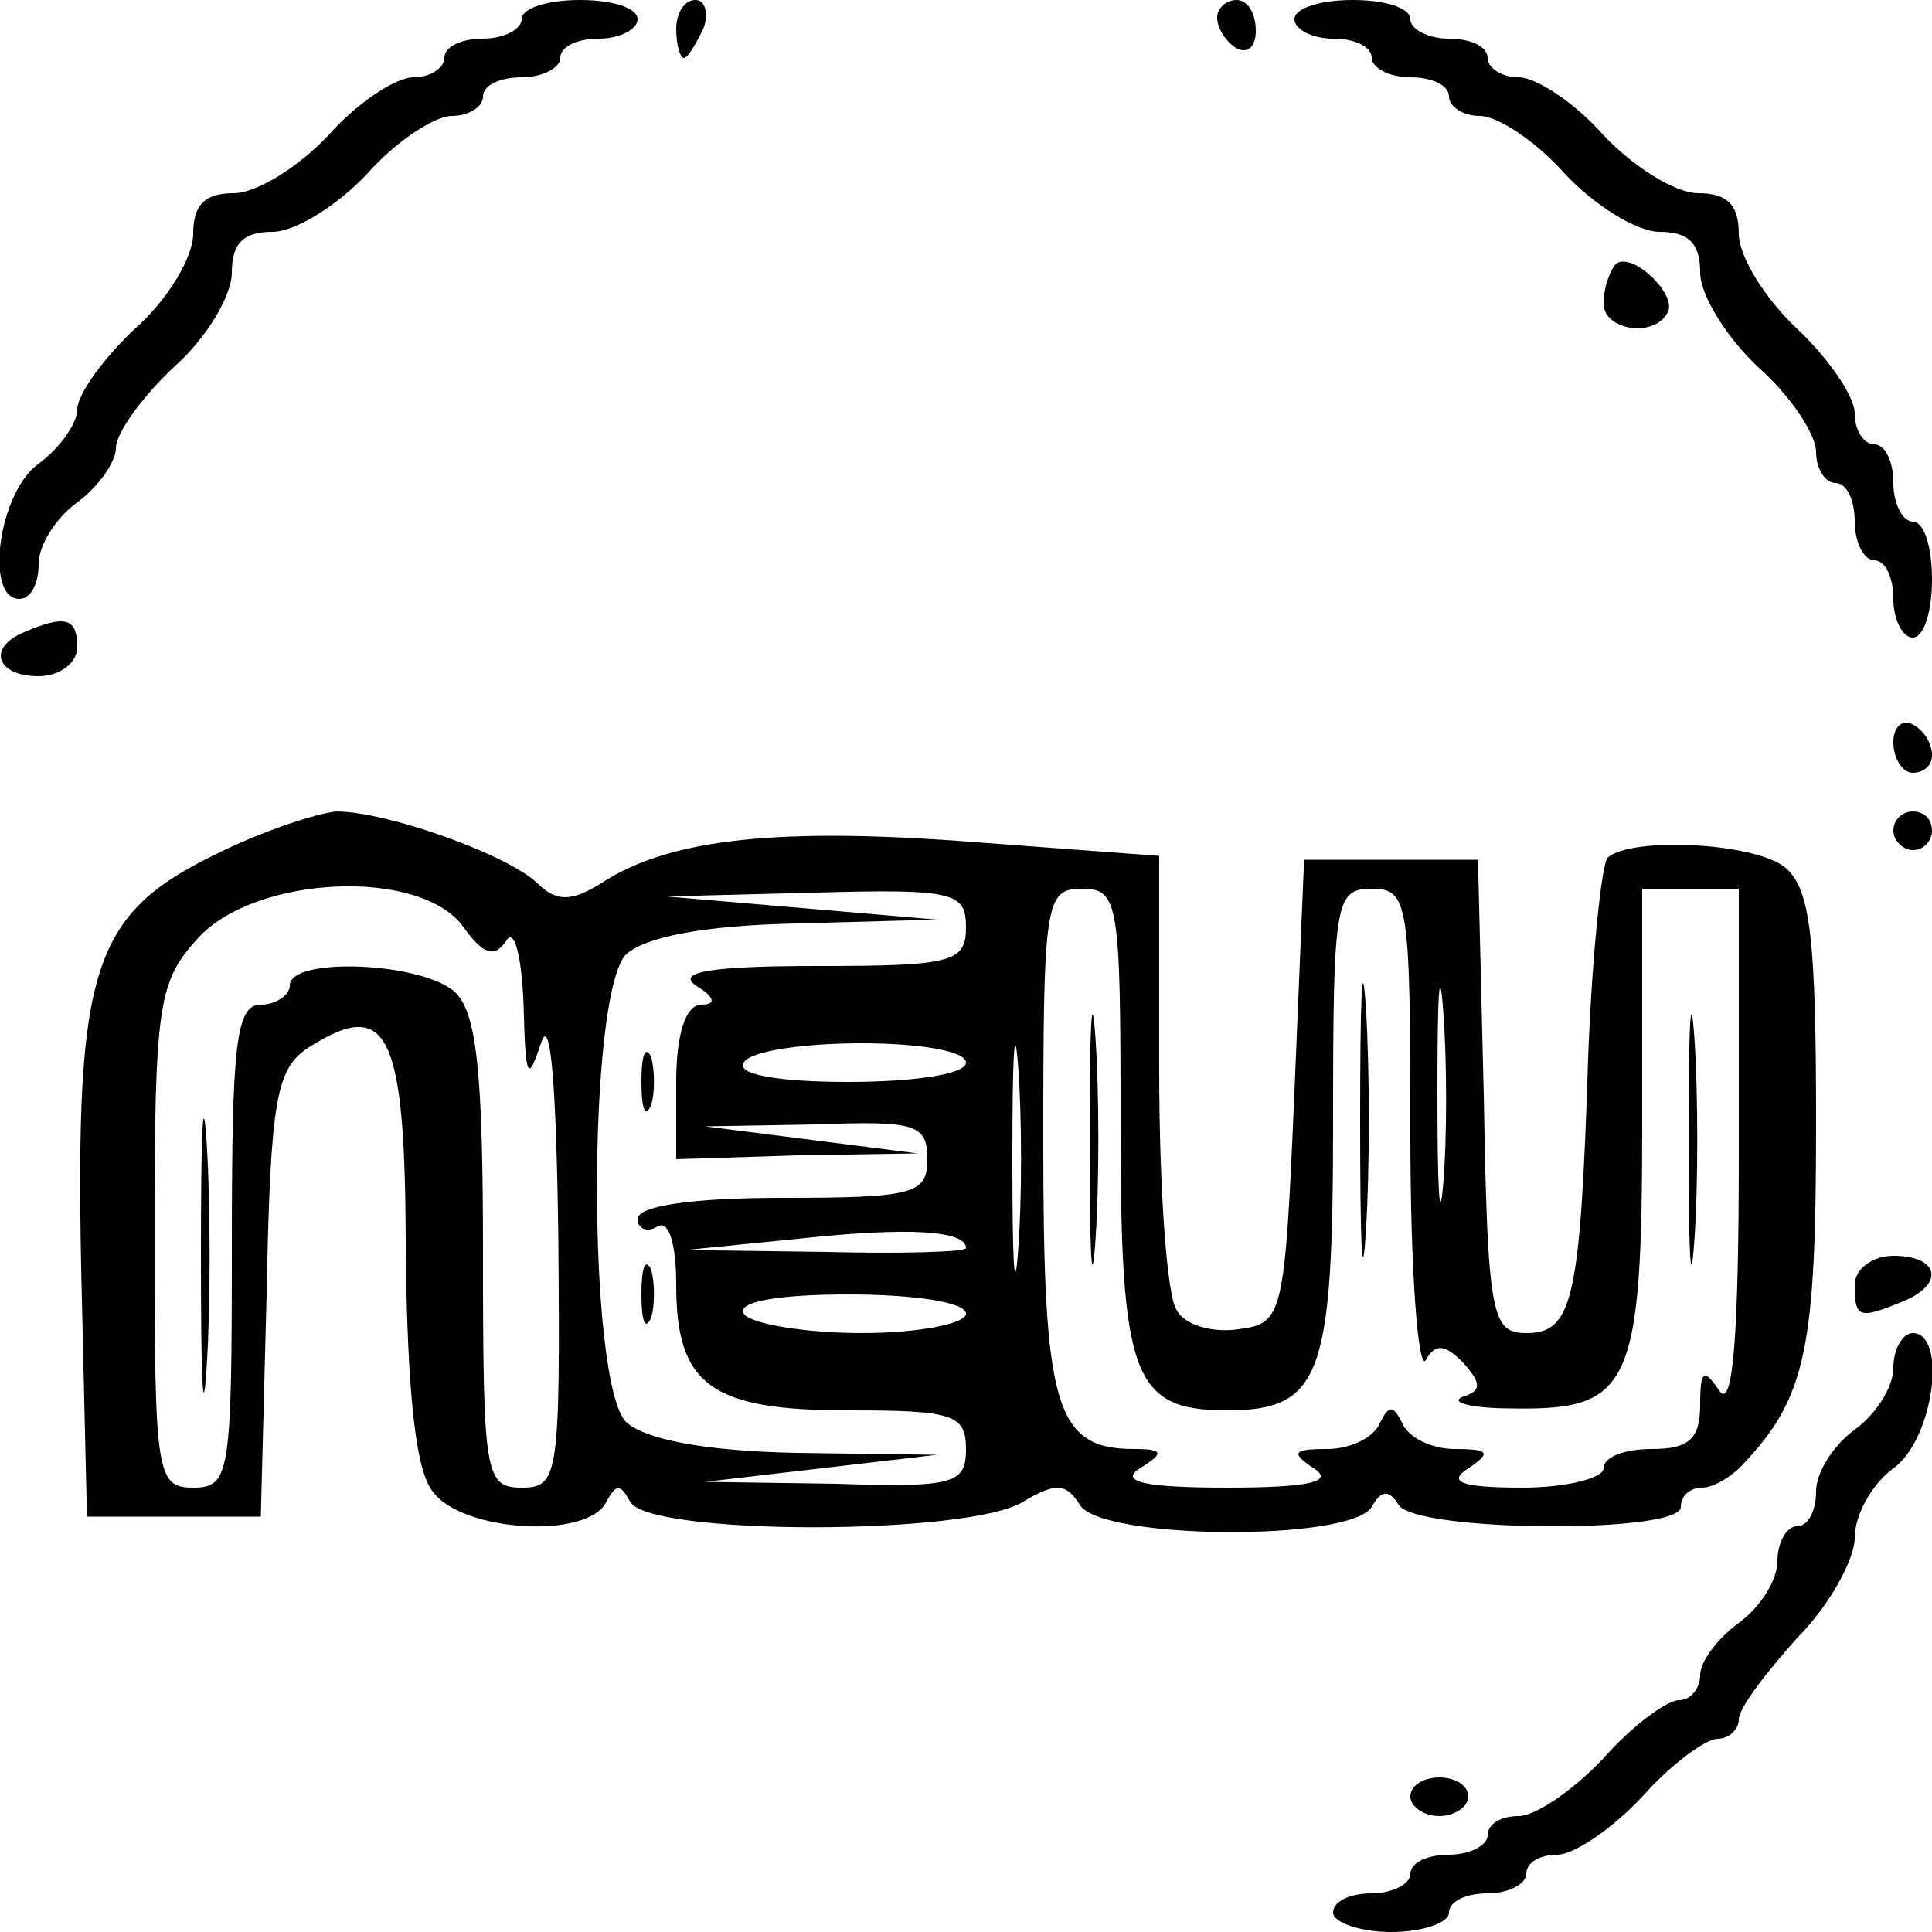 <?xml version="1.0" standalone="no"?>
<!DOCTYPE svg PUBLIC "-//W3C//DTD SVG 20010904//EN"
 "http://www.w3.org/TR/2001/REC-SVG-20010904/DTD/svg10.dtd">
<svg version="1.0" xmlns="http://www.w3.org/2000/svg"
 width="100pt" height="100pt" viewBox="0 0 100 100"
 preserveAspectRatio="xMidYMid meet">
<g transform="translate(0,100) scale(0.1,-0.1)"
fill="#000000" stroke="none">
<path d="M270 990 c0 -5 -9 -10 -20 -10 -11 0 -20 -4 -20 -10 0 -5 -7 -10 -16
-10 -9 0 -29 -13 -44 -30 -15 -16 -37 -30 -49 -30 -15 0 -21 -6 -21 -21 0 -12
-13 -34 -30 -49 -16 -15 -30 -34 -30 -42 0 -7 -9 -20 -20 -28 -21 -15 -28 -70
-10 -70 6 0 10 8 10 18 0 10 9 24 20 32 11 8 20 21 20 28 0 8 14 27 30 42 17
15 30 37 30 49 0 15 6 21 21 21 12 0 34 14 49 30 15 17 35 30 44 30 9 0 16 5
16 10 0 6 9 10 20 10 11 0 20 5 20 10 0 6 9 10 20 10 11 0 20 5 20 10 0 6 -13
10 -30 10 -16 0 -30 -4 -30 -10z"/>
<path d="M350 985 c0 -8 2 -15 4 -15 2 0 6 7 10 15 3 8 1 15 -4 15 -6 0 -10
-7 -10 -15z"/>
<path d="M630 991 c0 -6 5 -13 10 -16 6 -3 10 1 10 9 0 9 -4 16 -10 16 -5 0
-10 -4 -10 -9z"/>
<path d="M670 990 c0 -5 9 -10 20 -10 11 0 20 -4 20 -10 0 -5 9 -10 20 -10 11
0 20 -4 20 -10 0 -5 7 -10 16 -10 9 0 29 -13 44 -30 15 -16 37 -30 49 -30 15
0 21 -6 21 -21 0 -12 14 -34 30 -49 17 -15 30 -35 30 -44 0 -9 5 -16 10 -16 6
0 10 -9 10 -20 0 -11 5 -20 10 -20 6 0 10 -9 10 -20 0 -11 5 -20 10 -20 6 0
10 14 10 30 0 17 -4 30 -10 30 -5 0 -10 9 -10 20 0 11 -4 20 -10 20 -5 0 -10
7 -10 16 0 9 -14 29 -30 44 -16 15 -30 37 -30 49 0 15 -6 21 -21 21 -12 0 -34
14 -49 30 -15 17 -35 30 -44 30 -9 0 -16 5 -16 10 0 6 -9 10 -20 10 -11 0 -20
5 -20 10 0 6 -13 10 -30 10 -16 0 -30 -4 -30 -10z"/>
<path d="M836 863 c-3 -4 -6 -12 -6 -20 0 -14 26 -18 33 -5 6 9 -19 33 -27 25z"/>
<path d="M13 673 c-20 -8 -15 -23 7 -23 11 0 20 7 20 15 0 15 -6 17 -27 8z"/>
<path d="M980 616 c0 -9 5 -16 10 -16 6 0 10 4 10 9 0 6 -4 13 -10 16 -5 3
-10 -1 -10 -9z"/>
<path d="M112 558 c-64 -31 -73 -59 -70 -214 l3 -129 45 0 45 0 3 115 c2 102
5 117 22 128 41 26 50 8 50 -107 1 -72 5 -112 14 -123 15 -21 81 -25 90 -5 5
9 7 9 12 0 8 -18 177 -18 204 0 17 10 22 9 29 -2 11 -18 140 -19 151 -1 5 9 9
9 14 1 9 -14 146 -15 146 -1 0 6 5 10 11 10 6 0 16 6 22 13 32 34 37 60 37
176 0 96 -3 121 -16 132 -16 13 -80 16 -92 5 -3 -4 -8 -50 -10 -104 -4 -125
-8 -142 -32 -142 -18 0 -20 9 -22 123 l-3 122 -45 0 -45 0 -5 -120 c-5 -117
-6 -120 -29 -123 -13 -2 -28 2 -32 10 -5 7 -9 63 -9 124 l0 111 -94 7 c-102 8
-158 2 -193 -20 -17 -11 -25 -11 -35 -1 -16 15 -78 37 -104 37 -10 -1 -38 -10
-62 -22z m128 -38 c10 -14 16 -16 22 -7 4 7 8 -7 9 -33 1 -38 2 -41 9 -20 5
16 8 -23 9 -102 1 -122 0 -128 -19 -128 -19 0 -20 7 -20 121 0 91 -3 124 -14
135 -16 16 -86 19 -86 4 0 -5 -7 -10 -15 -10 -13 0 -15 -21 -15 -125 0 -118
-1 -125 -20 -125 -19 0 -20 7 -20 130 0 122 2 132 23 155 30 32 115 36 137 5z
m260 0 c0 -18 -7 -20 -77 -20 -54 0 -73 -3 -63 -10 10 -6 11 -10 3 -10 -8 0
-13 -15 -13 -40 l0 -40 63 2 62 1 -55 7 -55 7 58 1 c51 2 57 0 57 -18 0 -18
-7 -20 -75 -20 -46 0 -75 -4 -75 -11 0 -5 5 -7 10 -4 6 4 10 -8 10 -30 0 -52
18 -65 89 -65 54 0 61 -2 61 -20 0 -18 -6 -20 -67 -18 l-68 1 60 7 60 7 -73 1
c-48 1 -78 7 -88 16 -20 21 -20 221 0 242 10 9 40 15 88 16 l73 2 -70 6 -70 6
78 2 c71 2 77 0 77 -18z m80 -101 c0 -131 6 -149 55 -149 49 0 55 18 55 149 0
114 1 121 20 121 19 0 20 -7 20 -127 0 -71 4 -123 8 -117 5 9 10 8 19 -1 10
-11 10 -15 0 -18 -7 -3 5 -6 26 -6 61 -1 67 11 67 148 l0 121 25 0 25 0 0
-137 c0 -93 -3 -133 -10 -123 -8 12 -10 11 -10 -7 0 -18 -6 -23 -25 -23 -14 0
-25 -4 -25 -10 0 -5 -19 -10 -42 -10 -32 0 -39 3 -28 10 12 8 11 10 -7 10 -12
0 -24 6 -27 13 -5 10 -7 10 -12 0 -3 -7 -15 -13 -27 -13 -18 0 -19 -2 -7 -10
11 -7 -3 -10 -45 -10 -42 0 -56 3 -45 10 13 8 12 10 -3 10 -41 0 -47 22 -47
159 0 124 1 131 20 131 19 0 20 -7 20 -121z m167 -32 c-2 -23 -3 -1 -3 48 0
50 1 68 3 42 2 -26 2 -67 0 -90z m-220 -34 c-2 -27 -3 -5 -3 47 0 52 1 74 3
48 2 -27 2 -69 0 -95z m-27 97 c0 -6 -27 -10 -61 -10 -37 0 -58 4 -54 10 3 6
31 10 61 10 30 0 54 -4 54 -10z m0 -96 c0 -2 -33 -3 -72 -2 l-73 1 60 6 c56 6
85 4 85 -5z m0 -34 c0 -5 -24 -10 -54 -10 -30 0 -58 5 -61 10 -4 6 17 10 54
10 34 0 61 -4 61 -10z"/>
<path d="M104 350 c0 -63 1 -89 3 -57 2 31 2 83 0 115 -2 31 -3 5 -3 -58z"/>
<path d="M332 440 c0 -14 2 -19 5 -12 2 6 2 18 0 25 -3 6 -5 1 -5 -13z"/>
<path d="M332 330 c0 -14 2 -19 5 -12 2 6 2 18 0 25 -3 6 -5 1 -5 -13z"/>
<path d="M704 420 c0 -63 1 -89 3 -57 2 31 2 83 0 115 -2 31 -3 5 -3 -58z"/>
<path d="M564 410 c0 -58 1 -81 3 -52 2 28 2 76 0 105 -2 28 -3 5 -3 -53z"/>
<path d="M874 410 c0 -58 1 -81 3 -52 2 28 2 76 0 105 -2 28 -3 5 -3 -53z"/>
<path d="M980 570 c0 -5 5 -10 10 -10 6 0 10 5 10 10 0 6 -4 10 -10 10 -5 0
-10 -4 -10 -10z"/>
<path d="M960 335 c0 -17 2 -18 24 -9 23 9 20 24 -4 24 -11 0 -20 -7 -20 -15z"/>
<path d="M980 292 c0 -10 -9 -24 -20 -32 -11 -8 -20 -22 -20 -32 0 -10 -4 -18
-10 -18 -5 0 -10 -8 -10 -18 0 -10 -9 -24 -20 -32 -11 -8 -20 -20 -20 -27 0
-7 -5 -13 -11 -13 -6 0 -24 -13 -39 -30 -15 -16 -35 -30 -44 -30 -9 0 -16 -4
-16 -10 0 -5 -9 -10 -20 -10 -11 0 -20 -4 -20 -10 0 -5 -9 -10 -20 -10 -11 0
-20 -4 -20 -10 0 -5 14 -10 30 -10 17 0 30 5 30 10 0 6 9 10 20 10 11 0 20 5
20 10 0 6 7 10 16 10 9 0 29 14 44 30 15 17 33 30 39 30 6 0 11 5 11 10 0 6
14 24 30 42 17 17 30 41 30 52 0 12 9 28 20 36 21 15 28 70 10 70 -5 0 -10 -8
-10 -18z"/>
<path d="M730 70 c0 -5 7 -10 15 -10 8 0 15 5 15 10 0 6 -7 10 -15 10 -8 0
-15 -4 -15 -10z"/>
</g>
</svg>
